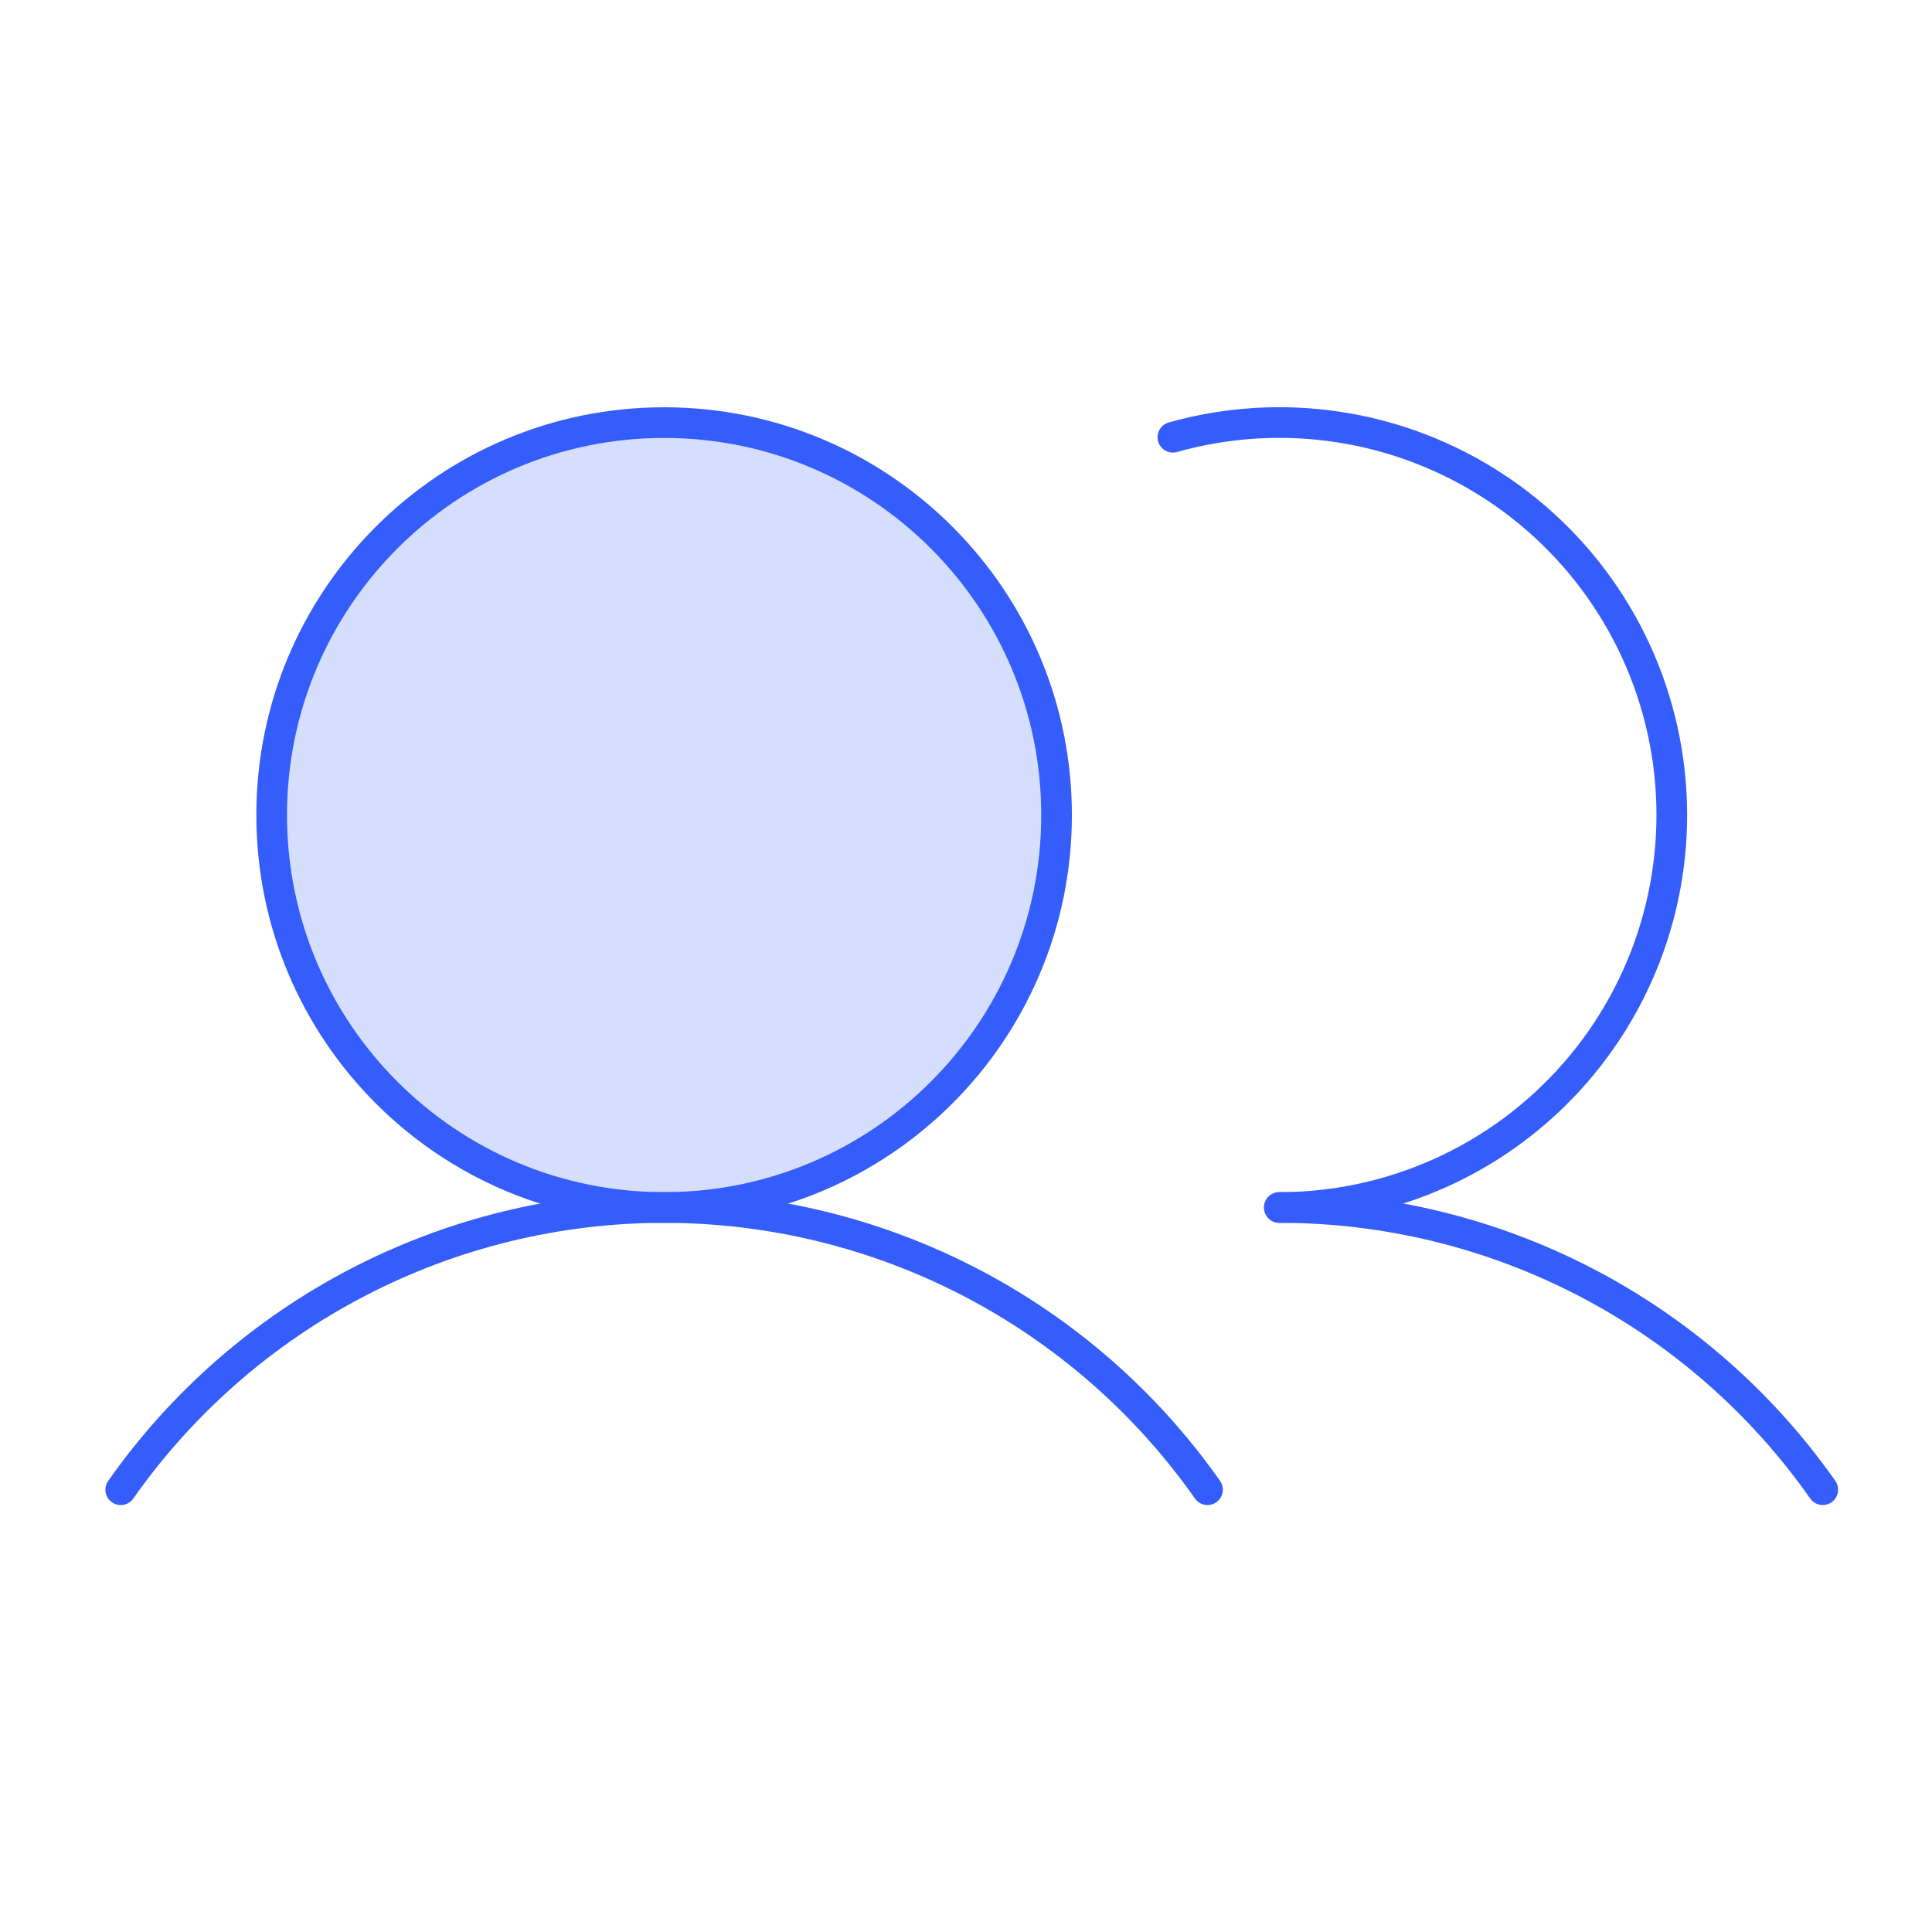 <svg width="63" height="63" viewBox="0 0 63 63" fill="none" xmlns="http://www.w3.org/2000/svg">
<path opacity="0.2" d="M21.656 39.375C28.724 39.375 34.453 33.646 34.453 26.578C34.453 19.511 28.724 13.781 21.656 13.781C14.589 13.781 8.859 19.511 8.859 26.578C8.859 33.646 14.589 39.375 21.656 39.375Z" fill="#355DFB"/>
<path d="M21.656 39.375C28.724 39.375 34.453 33.646 34.453 26.578C34.453 19.511 28.724 13.781 21.656 13.781C14.589 13.781 8.859 19.511 8.859 26.578C8.859 33.646 14.589 39.375 21.656 39.375Z" stroke="#355DFB" stroke-miterlimit="10"/>
<path d="M38.246 14.258C40.006 13.762 41.852 13.649 43.66 13.927C45.467 14.204 47.194 14.866 48.724 15.867C50.254 16.868 51.552 18.186 52.53 19.731C53.509 21.276 54.144 23.013 54.395 24.824C54.645 26.636 54.504 28.48 53.982 30.232C53.46 31.984 52.568 33.605 51.367 34.983C50.166 36.362 48.683 37.468 47.019 38.225C45.354 38.983 43.547 39.375 41.718 39.375" stroke="#355DFB" stroke-linecap="round" stroke-linejoin="round"/>
<path d="M3.937 48.578C5.935 45.735 8.588 43.415 11.672 41.813C14.756 40.211 18.18 39.375 21.655 39.375C25.131 39.375 28.555 40.211 31.639 41.812C34.723 43.414 37.376 45.734 39.375 48.577" stroke="#355DFB" stroke-linecap="round" stroke-linejoin="round"/>
<path d="M41.719 39.375C45.194 39.373 48.619 40.208 51.703 41.809C54.788 43.411 57.441 45.732 59.438 48.577" stroke="#355DFB" stroke-linecap="round" stroke-linejoin="round"/>
</svg>
